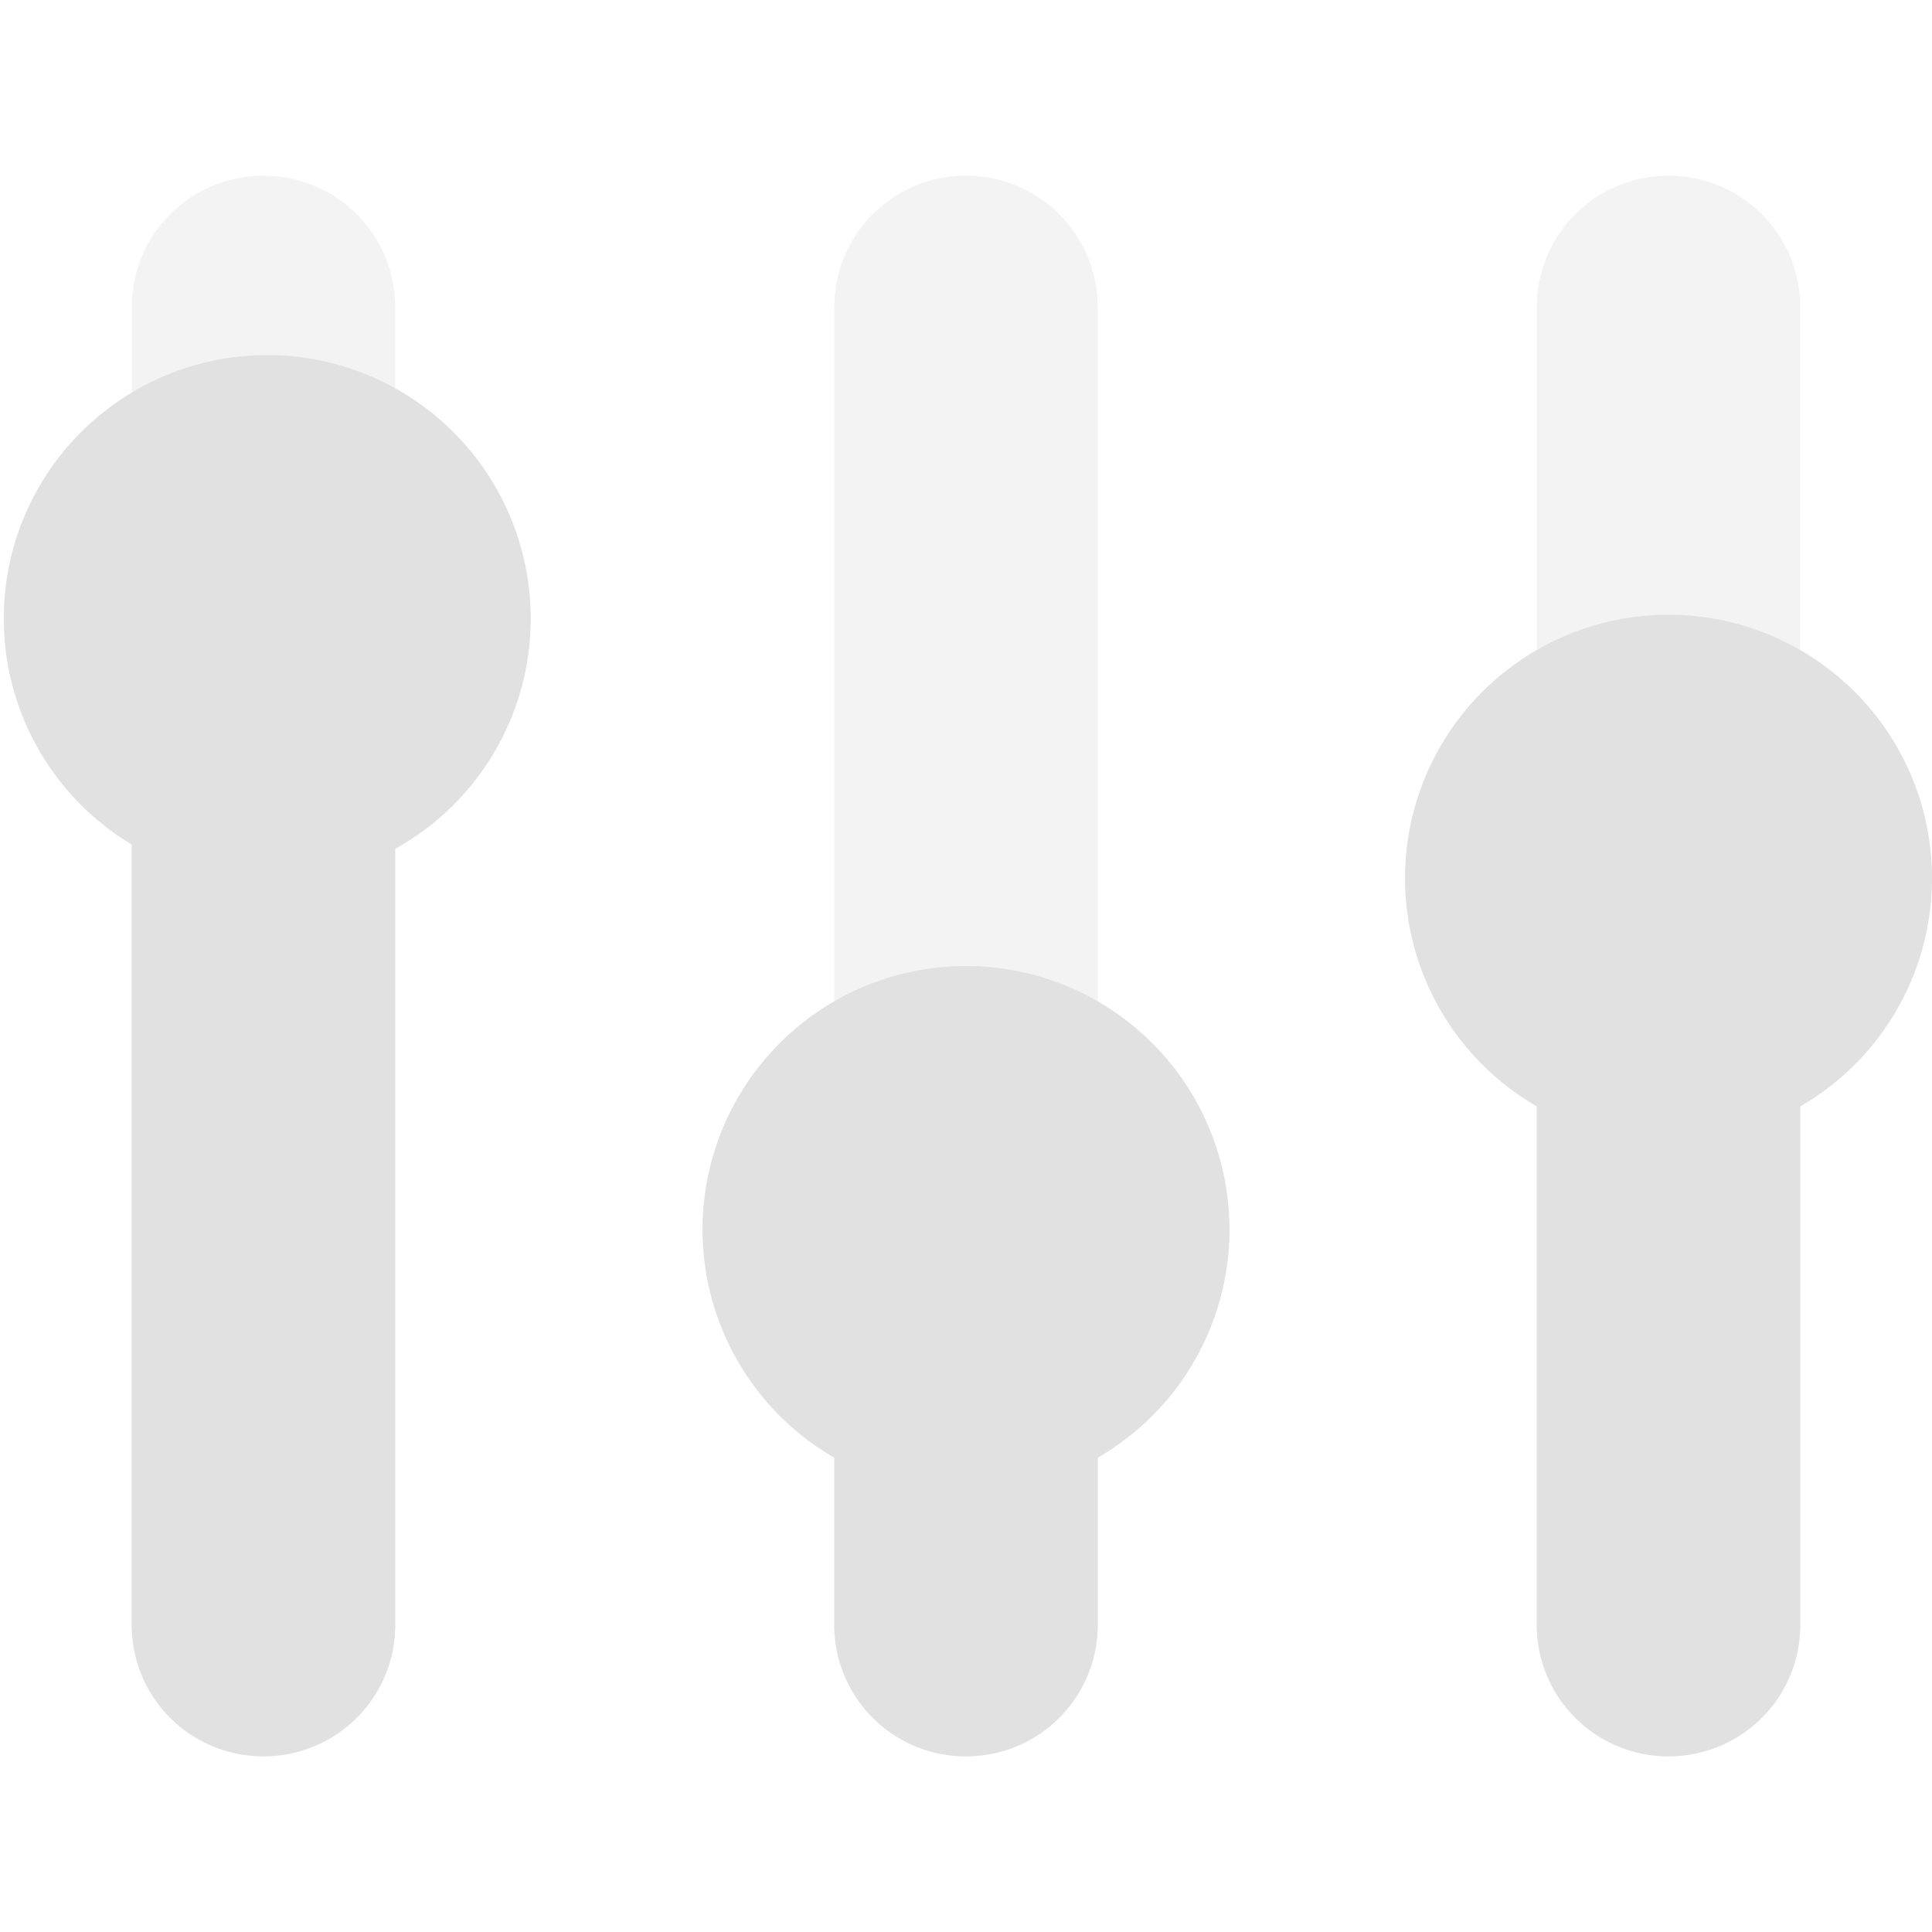 <svg xmlns="http://www.w3.org/2000/svg" style="isolation:isolate" width="16" height="16" version="1.1" id="svg139847"><defs id="defs139839"><style id="current-color-scheme" type="text/css">.ColorScheme-Text{color:#e1e1e1}</style></defs><path class="ColorScheme-Text" fill-rule="evenodd" d="M2.182 1.455c-.605 0-1.091.486-1.091 1.09v10.91c0 .604.486 1.09 1.091 1.09.604 0 1.091-.486 1.091-1.09V2.545c0-.604-.487-1.09-1.091-1.09zm11.636 0c-.604 0-1.091.486-1.091 1.09v10.91c0 .604.487 1.09 1.091 1.09.605 0 1.091-.486 1.091-1.09V2.545c0-.604-.486-1.09-1.091-1.09zM8 1.455c-.604 0-1.091.486-1.091 1.09v10.91c0 .604.487 1.09 1.091 1.09s1.091-.486 1.091-1.09V2.545c0-.604-.487-1.09-1.091-1.09z" fill="currentColor" opacity=".4" id="path139841"/><path class="ColorScheme-Text" d="M16 7.273a2.182 2.182 0 1 1-4.364 0 2.182 2.182 0 0 1 4.364 0z" fill="currentColor" id="path139843"/><path class="ColorScheme-Text" fill-rule="evenodd" d="M13.818 8.071a1.09 1.09 0 0 0-1.091 1.091v4.293c0 .604.487 1.09 1.091 1.09.605 0 1.091-.486 1.091-1.09V9.162c0-.604-.486-1.091-1.091-1.091zM1.091 6.994v6.461c0 .604.486 1.09 1.091 1.09.604 0 1.091-.486 1.091-1.09V7.03a2.182 2.182 0 1 0-2.182-.036zm5.818 5.078v1.383c0 .604.487 1.09 1.091 1.09s1.091-.486 1.091-1.09v-1.383a2.182 2.182 0 1 0-2.182 0z" fill="currentColor" id="path139845"/></svg>